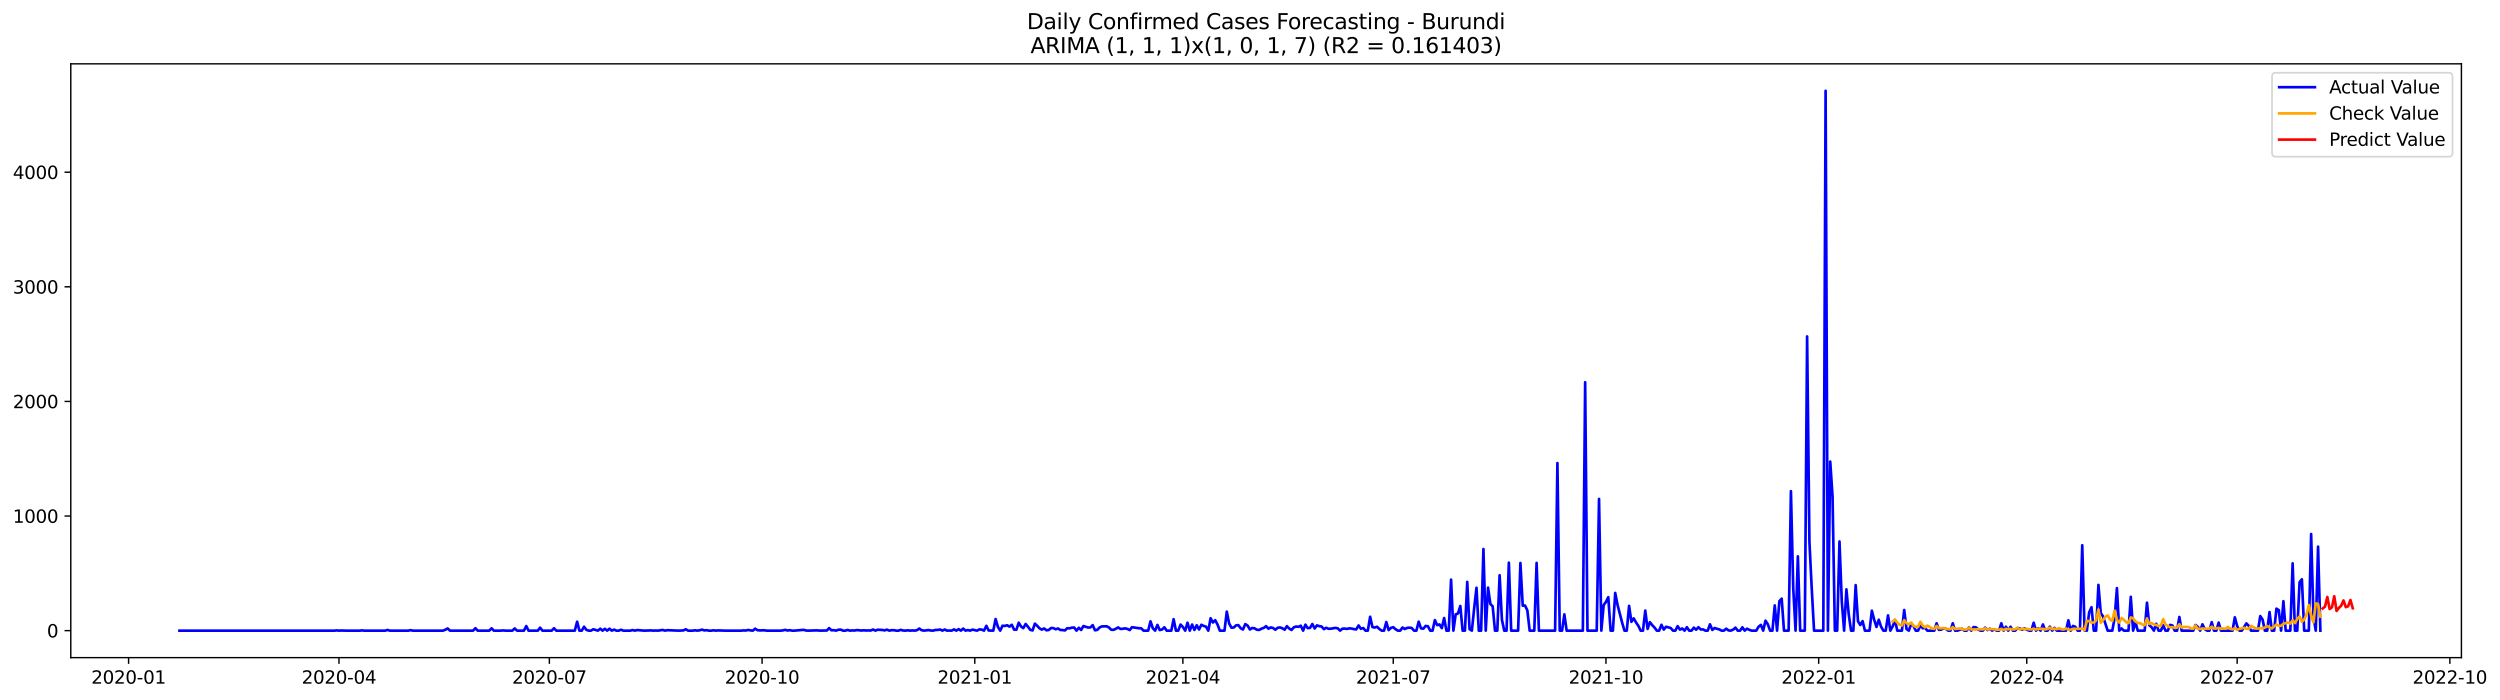 <?xml version="1.0" encoding="utf-8" standalone="no"?>
<!DOCTYPE svg PUBLIC "-//W3C//DTD SVG 1.1//EN"
  "http://www.w3.org/Graphics/SVG/1.1/DTD/svg11.dtd">
<svg xmlns:xlink="http://www.w3.org/1999/xlink" width="1400.466pt" height="392.274pt" viewBox="0 0 1400.466 392.274" xmlns="http://www.w3.org/2000/svg" version="1.1">
 <defs>
  <style type="text/css">*{stroke-linejoin: round; stroke-linecap: butt}</style>
 </defs>
 <g id="figure_1">
  <g id="patch_1">
   <path d="M 0 392.274 
L 1400.466 392.274 
L 1400.466 0 
L 0 0 
z
" style="fill: #ffffff"/>
  </g>
  <g id="axes_1">
   <g id="patch_2">
    <path d="M 39.65 368.396 
L 1378.85 368.396 
L 1378.85 35.755 
L 39.65 35.755 
z
" style="fill: #ffffff"/>
   </g>
   <g id="matplotlib.axis_1">
    <g id="xtick_1">
     <g id="line2d_1">
      <defs>
       <path id="m1ebfe018e3" d="M 0 0 
L 0 3.5 
" style="stroke: #000000; stroke-width: 0.8"/>
      </defs>
      <g>
       <use xlink:href="#m1ebfe018e3" x="72.029" y="368.396" style="stroke: #000000; stroke-width: 0.8"/>
      </g>
     </g>
     <g id="text_1">
      <!-- 2020-01 -->
      <g transform="translate(51.138 382.994)scale(0.1 -0.1)">
       <defs>
        <path id="DejaVuSans-32" d="M 1228 531 
L 3431 531 
L 3431 0 
L 469 0 
L 469 531 
Q 828 903 1448 1529 
Q 2069 2156 2228 2338 
Q 2531 2678 2651 2914 
Q 2772 3150 2772 3378 
Q 2772 3750 2511 3984 
Q 2250 4219 1831 4219 
Q 1534 4219 1204 4116 
Q 875 4013 500 3803 
L 500 4441 
Q 881 4594 1212 4672 
Q 1544 4750 1819 4750 
Q 2544 4750 2975 4387 
Q 3406 4025 3406 3419 
Q 3406 3131 3298 2873 
Q 3191 2616 2906 2266 
Q 2828 2175 2409 1742 
Q 1991 1309 1228 531 
z
" transform="scale(0.016)"/>
        <path id="DejaVuSans-30" d="M 2034 4250 
Q 1547 4250 1301 3770 
Q 1056 3291 1056 2328 
Q 1056 1369 1301 889 
Q 1547 409 2034 409 
Q 2525 409 2770 889 
Q 3016 1369 3016 2328 
Q 3016 3291 2770 3770 
Q 2525 4250 2034 4250 
z
M 2034 4750 
Q 2819 4750 3233 4129 
Q 3647 3509 3647 2328 
Q 3647 1150 3233 529 
Q 2819 -91 2034 -91 
Q 1250 -91 836 529 
Q 422 1150 422 2328 
Q 422 3509 836 4129 
Q 1250 4750 2034 4750 
z
" transform="scale(0.016)"/>
        <path id="DejaVuSans-2d" d="M 313 2009 
L 1997 2009 
L 1997 1497 
L 313 1497 
L 313 2009 
z
" transform="scale(0.016)"/>
        <path id="DejaVuSans-31" d="M 794 531 
L 1825 531 
L 1825 4091 
L 703 3866 
L 703 4441 
L 1819 4666 
L 2450 4666 
L 2450 531 
L 3481 531 
L 3481 0 
L 794 0 
L 794 531 
z
" transform="scale(0.016)"/>
       </defs>
       <use xlink:href="#DejaVuSans-32"/>
       <use xlink:href="#DejaVuSans-30" x="63.623"/>
       <use xlink:href="#DejaVuSans-32" x="127.246"/>
       <use xlink:href="#DejaVuSans-30" x="190.869"/>
       <use xlink:href="#DejaVuSans-2d" x="254.492"/>
       <use xlink:href="#DejaVuSans-30" x="290.576"/>
       <use xlink:href="#DejaVuSans-31" x="354.199"/>
      </g>
     </g>
    </g>
    <g id="xtick_2">
     <g id="line2d_2">
      <g>
       <use xlink:href="#m1ebfe018e3" x="189.889" y="368.396" style="stroke: #000000; stroke-width: 0.8"/>
      </g>
     </g>
     <g id="text_2">
      <!-- 2020-04 -->
      <g transform="translate(168.998 382.994)scale(0.1 -0.1)">
       <defs>
        <path id="DejaVuSans-34" d="M 2419 4116 
L 825 1625 
L 2419 1625 
L 2419 4116 
z
M 2253 4666 
L 3047 4666 
L 3047 1625 
L 3713 1625 
L 3713 1100 
L 3047 1100 
L 3047 0 
L 2419 0 
L 2419 1100 
L 313 1100 
L 313 1709 
L 2253 4666 
z
" transform="scale(0.016)"/>
       </defs>
       <use xlink:href="#DejaVuSans-32"/>
       <use xlink:href="#DejaVuSans-30" x="63.623"/>
       <use xlink:href="#DejaVuSans-32" x="127.246"/>
       <use xlink:href="#DejaVuSans-30" x="190.869"/>
       <use xlink:href="#DejaVuSans-2d" x="254.492"/>
       <use xlink:href="#DejaVuSans-30" x="290.576"/>
       <use xlink:href="#DejaVuSans-34" x="354.199"/>
      </g>
     </g>
    </g>
    <g id="xtick_3">
     <g id="line2d_3">
      <g>
       <use xlink:href="#m1ebfe018e3" x="307.749" y="368.396" style="stroke: #000000; stroke-width: 0.8"/>
      </g>
     </g>
     <g id="text_3">
      <!-- 2020-07 -->
      <g transform="translate(286.858 382.994)scale(0.1 -0.1)">
       <defs>
        <path id="DejaVuSans-37" d="M 525 4666 
L 3525 4666 
L 3525 4397 
L 1831 0 
L 1172 0 
L 2766 4134 
L 525 4134 
L 525 4666 
z
" transform="scale(0.016)"/>
       </defs>
       <use xlink:href="#DejaVuSans-32"/>
       <use xlink:href="#DejaVuSans-30" x="63.623"/>
       <use xlink:href="#DejaVuSans-32" x="127.246"/>
       <use xlink:href="#DejaVuSans-30" x="190.869"/>
       <use xlink:href="#DejaVuSans-2d" x="254.492"/>
       <use xlink:href="#DejaVuSans-30" x="290.576"/>
       <use xlink:href="#DejaVuSans-37" x="354.199"/>
      </g>
     </g>
    </g>
    <g id="xtick_4">
     <g id="line2d_4">
      <g>
       <use xlink:href="#m1ebfe018e3" x="426.904" y="368.396" style="stroke: #000000; stroke-width: 0.8"/>
      </g>
     </g>
     <g id="text_4">
      <!-- 2020-10 -->
      <g transform="translate(406.013 382.994)scale(0.1 -0.1)">
       <use xlink:href="#DejaVuSans-32"/>
       <use xlink:href="#DejaVuSans-30" x="63.623"/>
       <use xlink:href="#DejaVuSans-32" x="127.246"/>
       <use xlink:href="#DejaVuSans-30" x="190.869"/>
       <use xlink:href="#DejaVuSans-2d" x="254.492"/>
       <use xlink:href="#DejaVuSans-31" x="290.576"/>
       <use xlink:href="#DejaVuSans-30" x="354.199"/>
      </g>
     </g>
    </g>
    <g id="xtick_5">
     <g id="line2d_5">
      <g>
       <use xlink:href="#m1ebfe018e3" x="546.059" y="368.396" style="stroke: #000000; stroke-width: 0.8"/>
      </g>
     </g>
     <g id="text_5">
      <!-- 2021-01 -->
      <g transform="translate(525.168 382.994)scale(0.1 -0.1)">
       <use xlink:href="#DejaVuSans-32"/>
       <use xlink:href="#DejaVuSans-30" x="63.623"/>
       <use xlink:href="#DejaVuSans-32" x="127.246"/>
       <use xlink:href="#DejaVuSans-31" x="190.869"/>
       <use xlink:href="#DejaVuSans-2d" x="254.492"/>
       <use xlink:href="#DejaVuSans-30" x="290.576"/>
       <use xlink:href="#DejaVuSans-31" x="354.199"/>
      </g>
     </g>
    </g>
    <g id="xtick_6">
     <g id="line2d_6">
      <g>
       <use xlink:href="#m1ebfe018e3" x="662.624" y="368.396" style="stroke: #000000; stroke-width: 0.8"/>
      </g>
     </g>
     <g id="text_6">
      <!-- 2021-04 -->
      <g transform="translate(641.733 382.994)scale(0.1 -0.1)">
       <use xlink:href="#DejaVuSans-32"/>
       <use xlink:href="#DejaVuSans-30" x="63.623"/>
       <use xlink:href="#DejaVuSans-32" x="127.246"/>
       <use xlink:href="#DejaVuSans-31" x="190.869"/>
       <use xlink:href="#DejaVuSans-2d" x="254.492"/>
       <use xlink:href="#DejaVuSans-30" x="290.576"/>
       <use xlink:href="#DejaVuSans-34" x="354.199"/>
      </g>
     </g>
    </g>
    <g id="xtick_7">
     <g id="line2d_7">
      <g>
       <use xlink:href="#m1ebfe018e3" x="780.484" y="368.396" style="stroke: #000000; stroke-width: 0.8"/>
      </g>
     </g>
     <g id="text_7">
      <!-- 2021-07 -->
      <g transform="translate(759.593 382.994)scale(0.1 -0.1)">
       <use xlink:href="#DejaVuSans-32"/>
       <use xlink:href="#DejaVuSans-30" x="63.623"/>
       <use xlink:href="#DejaVuSans-32" x="127.246"/>
       <use xlink:href="#DejaVuSans-31" x="190.869"/>
       <use xlink:href="#DejaVuSans-2d" x="254.492"/>
       <use xlink:href="#DejaVuSans-30" x="290.576"/>
       <use xlink:href="#DejaVuSans-37" x="354.199"/>
      </g>
     </g>
    </g>
    <g id="xtick_8">
     <g id="line2d_8">
      <g>
       <use xlink:href="#m1ebfe018e3" x="899.639" y="368.396" style="stroke: #000000; stroke-width: 0.8"/>
      </g>
     </g>
     <g id="text_8">
      <!-- 2021-10 -->
      <g transform="translate(878.748 382.994)scale(0.1 -0.1)">
       <use xlink:href="#DejaVuSans-32"/>
       <use xlink:href="#DejaVuSans-30" x="63.623"/>
       <use xlink:href="#DejaVuSans-32" x="127.246"/>
       <use xlink:href="#DejaVuSans-31" x="190.869"/>
       <use xlink:href="#DejaVuSans-2d" x="254.492"/>
       <use xlink:href="#DejaVuSans-31" x="290.576"/>
       <use xlink:href="#DejaVuSans-30" x="354.199"/>
      </g>
     </g>
    </g>
    <g id="xtick_9">
     <g id="line2d_9">
      <g>
       <use xlink:href="#m1ebfe018e3" x="1018.794" y="368.396" style="stroke: #000000; stroke-width: 0.8"/>
      </g>
     </g>
     <g id="text_9">
      <!-- 2022-01 -->
      <g transform="translate(997.903 382.994)scale(0.1 -0.1)">
       <use xlink:href="#DejaVuSans-32"/>
       <use xlink:href="#DejaVuSans-30" x="63.623"/>
       <use xlink:href="#DejaVuSans-32" x="127.246"/>
       <use xlink:href="#DejaVuSans-32" x="190.869"/>
       <use xlink:href="#DejaVuSans-2d" x="254.492"/>
       <use xlink:href="#DejaVuSans-30" x="290.576"/>
       <use xlink:href="#DejaVuSans-31" x="354.199"/>
      </g>
     </g>
    </g>
    <g id="xtick_10">
     <g id="line2d_10">
      <g>
       <use xlink:href="#m1ebfe018e3" x="1135.359" y="368.396" style="stroke: #000000; stroke-width: 0.8"/>
      </g>
     </g>
     <g id="text_10">
      <!-- 2022-04 -->
      <g transform="translate(1114.468 382.994)scale(0.1 -0.1)">
       <use xlink:href="#DejaVuSans-32"/>
       <use xlink:href="#DejaVuSans-30" x="63.623"/>
       <use xlink:href="#DejaVuSans-32" x="127.246"/>
       <use xlink:href="#DejaVuSans-32" x="190.869"/>
       <use xlink:href="#DejaVuSans-2d" x="254.492"/>
       <use xlink:href="#DejaVuSans-30" x="290.576"/>
       <use xlink:href="#DejaVuSans-34" x="354.199"/>
      </g>
     </g>
    </g>
    <g id="xtick_11">
     <g id="line2d_11">
      <g>
       <use xlink:href="#m1ebfe018e3" x="1253.219" y="368.396" style="stroke: #000000; stroke-width: 0.8"/>
      </g>
     </g>
     <g id="text_11">
      <!-- 2022-07 -->
      <g transform="translate(1232.328 382.994)scale(0.1 -0.1)">
       <use xlink:href="#DejaVuSans-32"/>
       <use xlink:href="#DejaVuSans-30" x="63.623"/>
       <use xlink:href="#DejaVuSans-32" x="127.246"/>
       <use xlink:href="#DejaVuSans-32" x="190.869"/>
       <use xlink:href="#DejaVuSans-2d" x="254.492"/>
       <use xlink:href="#DejaVuSans-30" x="290.576"/>
       <use xlink:href="#DejaVuSans-37" x="354.199"/>
      </g>
     </g>
    </g>
    <g id="xtick_12">
     <g id="line2d_12">
      <g>
       <use xlink:href="#m1ebfe018e3" x="1372.374" y="368.396" style="stroke: #000000; stroke-width: 0.8"/>
      </g>
     </g>
     <g id="text_12">
      <!-- 2022-10 -->
      <g transform="translate(1351.483 382.994)scale(0.1 -0.1)">
       <use xlink:href="#DejaVuSans-32"/>
       <use xlink:href="#DejaVuSans-30" x="63.623"/>
       <use xlink:href="#DejaVuSans-32" x="127.246"/>
       <use xlink:href="#DejaVuSans-32" x="190.869"/>
       <use xlink:href="#DejaVuSans-2d" x="254.492"/>
       <use xlink:href="#DejaVuSans-31" x="290.576"/>
       <use xlink:href="#DejaVuSans-30" x="354.199"/>
      </g>
     </g>
    </g>
   </g>
   <g id="matplotlib.axis_2">
    <g id="ytick_1">
     <g id="line2d_13">
      <defs>
       <path id="m5707202b34" d="M 0 0 
L -3.5 0 
" style="stroke: #000000; stroke-width: 0.8"/>
      </defs>
      <g>
       <use xlink:href="#m5707202b34" x="39.65" y="353.276" style="stroke: #000000; stroke-width: 0.8"/>
      </g>
     </g>
     <g id="text_13">
      <!-- 0 -->
      <g transform="translate(26.288 357.075)scale(0.1 -0.1)">
       <use xlink:href="#DejaVuSans-30"/>
      </g>
     </g>
    </g>
    <g id="ytick_2">
     <g id="line2d_14">
      <g>
       <use xlink:href="#m5707202b34" x="39.65" y="289.072" style="stroke: #000000; stroke-width: 0.8"/>
      </g>
     </g>
     <g id="text_14">
      <!-- 1000 -->
      <g transform="translate(7.2 292.871)scale(0.1 -0.1)">
       <use xlink:href="#DejaVuSans-31"/>
       <use xlink:href="#DejaVuSans-30" x="63.623"/>
       <use xlink:href="#DejaVuSans-30" x="127.246"/>
       <use xlink:href="#DejaVuSans-30" x="190.869"/>
      </g>
     </g>
    </g>
    <g id="ytick_3">
     <g id="line2d_15">
      <g>
       <use xlink:href="#m5707202b34" x="39.65" y="224.868" style="stroke: #000000; stroke-width: 0.8"/>
      </g>
     </g>
     <g id="text_15">
      <!-- 2000 -->
      <g transform="translate(7.2 228.667)scale(0.1 -0.1)">
       <use xlink:href="#DejaVuSans-32"/>
       <use xlink:href="#DejaVuSans-30" x="63.623"/>
       <use xlink:href="#DejaVuSans-30" x="127.246"/>
       <use xlink:href="#DejaVuSans-30" x="190.869"/>
      </g>
     </g>
    </g>
    <g id="ytick_4">
     <g id="line2d_16">
      <g>
       <use xlink:href="#m5707202b34" x="39.65" y="160.664" style="stroke: #000000; stroke-width: 0.8"/>
      </g>
     </g>
     <g id="text_16">
      <!-- 3000 -->
      <g transform="translate(7.2 164.463)scale(0.1 -0.1)">
       <defs>
        <path id="DejaVuSans-33" d="M 2597 2516 
Q 3050 2419 3304 2112 
Q 3559 1806 3559 1356 
Q 3559 666 3084 287 
Q 2609 -91 1734 -91 
Q 1441 -91 1130 -33 
Q 819 25 488 141 
L 488 750 
Q 750 597 1062 519 
Q 1375 441 1716 441 
Q 2309 441 2620 675 
Q 2931 909 2931 1356 
Q 2931 1769 2642 2001 
Q 2353 2234 1838 2234 
L 1294 2234 
L 1294 2753 
L 1863 2753 
Q 2328 2753 2575 2939 
Q 2822 3125 2822 3475 
Q 2822 3834 2567 4026 
Q 2313 4219 1838 4219 
Q 1578 4219 1281 4162 
Q 984 4106 628 3988 
L 628 4550 
Q 988 4650 1302 4700 
Q 1616 4750 1894 4750 
Q 2613 4750 3031 4423 
Q 3450 4097 3450 3541 
Q 3450 3153 3228 2886 
Q 3006 2619 2597 2516 
z
" transform="scale(0.016)"/>
       </defs>
       <use xlink:href="#DejaVuSans-33"/>
       <use xlink:href="#DejaVuSans-30" x="63.623"/>
       <use xlink:href="#DejaVuSans-30" x="127.246"/>
       <use xlink:href="#DejaVuSans-30" x="190.869"/>
      </g>
     </g>
    </g>
    <g id="ytick_5">
     <g id="line2d_17">
      <g>
       <use xlink:href="#m5707202b34" x="39.65" y="96.46" style="stroke: #000000; stroke-width: 0.8"/>
      </g>
     </g>
     <g id="text_17">
      <!-- 4000 -->
      <g transform="translate(7.2 100.259)scale(0.1 -0.1)">
       <use xlink:href="#DejaVuSans-34"/>
       <use xlink:href="#DejaVuSans-30" x="63.623"/>
       <use xlink:href="#DejaVuSans-30" x="127.246"/>
       <use xlink:href="#DejaVuSans-30" x="190.869"/>
      </g>
     </g>
    </g>
   </g>
   <g id="line2d_18">
    <path d="M 100.523 353.276 
L 187.299 353.276 
L 188.594 353.147 
L 189.889 353.276 
L 191.184 353.211 
L 193.775 353.276 
L 201.546 353.276 
L 202.841 353.147 
L 204.136 353.276 
L 215.792 353.276 
L 217.088 352.89 
L 218.383 353.276 
L 228.744 353.276 
L 230.039 353.019 
L 231.334 353.276 
L 248.171 353.276 
L 249.467 352.762 
L 250.762 352.056 
L 252.057 353.276 
L 265.009 353.276 
L 266.304 351.927 
L 267.599 353.276 
L 274.075 353.276 
L 275.37 351.991 
L 276.665 353.276 
L 280.551 353.276 
L 281.846 353.147 
L 283.141 353.276 
L 287.026 353.276 
L 288.322 352.056 
L 289.617 353.276 
L 293.502 353.276 
L 294.797 350.707 
L 296.093 353.276 
L 301.273 353.276 
L 302.568 351.606 
L 303.864 353.276 
L 309.044 353.276 
L 310.339 351.927 
L 311.635 353.276 
L 321.996 353.276 
L 323.291 348.268 
L 324.586 353.276 
L 325.881 353.276 
L 327.176 351.093 
L 328.472 352.826 
L 329.767 353.276 
L 331.062 353.276 
L 332.357 352.505 
L 334.947 353.276 
L 336.243 352.184 
L 337.538 353.276 
L 338.833 352.248 
L 340.128 353.276 
L 341.423 352.184 
L 342.718 353.276 
L 344.014 352.698 
L 345.309 353.276 
L 346.604 353.276 
L 347.899 352.762 
L 349.194 353.276 
L 353.08 353.276 
L 354.375 352.954 
L 355.67 353.276 
L 356.965 352.954 
L 360.851 353.276 
L 364.736 353.147 
L 366.031 353.276 
L 367.327 353.211 
L 368.622 353.276 
L 371.212 352.89 
L 372.507 353.276 
L 373.802 353.019 
L 380.278 353.276 
L 382.869 353.147 
L 384.164 352.505 
L 385.459 353.276 
L 388.049 353.276 
L 389.344 353.083 
L 390.64 353.276 
L 391.935 353.083 
L 393.23 352.698 
L 394.525 353.147 
L 395.82 353.019 
L 397.115 353.276 
L 398.411 353.276 
L 399.706 353.083 
L 401.001 353.276 
L 402.296 353.147 
L 406.182 353.276 
L 415.248 353.276 
L 416.543 353.147 
L 417.838 353.211 
L 419.133 352.89 
L 420.428 353.147 
L 421.724 353.276 
L 423.019 352.184 
L 424.314 353.019 
L 425.609 353.147 
L 428.199 353.083 
L 429.494 353.276 
L 437.265 353.276 
L 438.561 353.147 
L 439.856 352.826 
L 441.151 353.211 
L 442.446 353.019 
L 443.741 353.276 
L 445.036 353.276 
L 450.217 352.826 
L 451.512 353.211 
L 452.807 353.276 
L 456.693 353.147 
L 457.988 353.147 
L 459.283 353.276 
L 461.874 353.211 
L 463.169 353.211 
L 464.464 351.863 
L 465.759 353.083 
L 467.054 353.019 
L 468.349 353.276 
L 469.645 352.762 
L 470.94 352.698 
L 472.235 353.276 
L 473.53 353.276 
L 474.825 352.89 
L 476.12 353.276 
L 477.416 353.147 
L 478.711 353.211 
L 480.006 352.954 
L 482.596 353.211 
L 483.891 353.083 
L 485.187 353.211 
L 486.482 353.147 
L 487.777 353.211 
L 489.072 352.633 
L 490.367 353.276 
L 491.662 352.762 
L 494.253 352.89 
L 495.548 353.147 
L 496.843 352.698 
L 498.138 353.276 
L 499.433 353.019 
L 500.729 353.019 
L 502.024 353.276 
L 503.319 353.276 
L 504.614 352.826 
L 505.909 353.211 
L 507.204 353.276 
L 508.5 353.083 
L 509.795 353.276 
L 511.09 353.147 
L 512.385 353.276 
L 513.68 353.019 
L 514.975 352.12 
L 516.271 353.019 
L 517.566 353.276 
L 520.156 352.954 
L 521.451 353.211 
L 522.746 353.276 
L 524.041 352.89 
L 525.337 352.89 
L 526.632 352.633 
L 527.927 353.276 
L 529.222 352.633 
L 530.517 353.276 
L 531.812 353.211 
L 533.108 353.276 
L 534.403 352.569 
L 535.698 353.276 
L 536.993 352.441 
L 538.288 353.276 
L 539.583 352.12 
L 540.879 353.276 
L 542.174 352.954 
L 543.469 353.276 
L 544.764 352.698 
L 547.354 353.276 
L 548.65 352.569 
L 549.945 352.698 
L 551.24 353.276 
L 552.535 350.579 
L 553.83 353.211 
L 556.421 353.276 
L 557.716 346.791 
L 559.011 351.157 
L 560.306 353.276 
L 561.601 350.515 
L 562.896 350.643 
L 564.192 350.258 
L 565.487 351.028 
L 566.782 350.001 
L 568.077 352.698 
L 569.372 352.762 
L 570.667 348.845 
L 571.963 350.964 
L 573.258 351.863 
L 574.553 349.552 
L 575.848 351.093 
L 577.143 352.826 
L 578.438 353.147 
L 579.734 349.359 
L 581.029 350.579 
L 582.324 351.991 
L 583.619 352.698 
L 584.914 352.056 
L 586.209 353.083 
L 587.505 352.89 
L 588.8 351.799 
L 590.095 351.863 
L 591.39 352.505 
L 592.685 352.056 
L 593.98 352.89 
L 595.276 352.954 
L 596.571 353.147 
L 597.866 351.927 
L 599.161 351.991 
L 600.456 351.606 
L 601.751 351.542 
L 603.047 353.276 
L 604.342 351.67 
L 605.637 352.89 
L 606.932 350.707 
L 609.522 351.542 
L 610.818 351.478 
L 612.113 350.194 
L 613.408 353.083 
L 614.703 352.826 
L 615.998 351.478 
L 617.293 350.9 
L 619.884 350.836 
L 621.179 351.478 
L 622.474 352.762 
L 623.769 352.826 
L 625.064 352.248 
L 626.359 351.478 
L 627.655 352.312 
L 628.95 352.248 
L 630.245 351.991 
L 631.54 352.312 
L 632.835 352.954 
L 634.13 351.349 
L 638.016 351.927 
L 639.311 351.991 
L 640.606 353.276 
L 643.197 353.276 
L 644.492 348.075 
L 645.787 351.927 
L 647.082 353.276 
L 648.377 350.065 
L 649.672 352.954 
L 650.968 352.633 
L 652.263 351.414 
L 653.558 353.276 
L 656.148 353.276 
L 657.443 346.855 
L 658.739 353.276 
L 660.034 353.276 
L 661.329 349.873 
L 662.624 351.221 
L 663.919 353.276 
L 665.214 348.845 
L 666.51 353.276 
L 667.805 349.873 
L 669.1 352.89 
L 670.395 350.258 
L 671.69 352.633 
L 672.985 350.001 
L 674.281 350.643 
L 675.576 351.028 
L 676.871 353.276 
L 678.166 346.341 
L 679.461 348.717 
L 680.756 347.433 
L 682.052 349.873 
L 683.347 353.276 
L 685.937 353.276 
L 687.232 342.618 
L 688.527 349.231 
L 689.823 351.606 
L 691.118 351.542 
L 692.413 350.322 
L 693.708 350.194 
L 695.003 351.927 
L 696.298 352.633 
L 697.594 349.616 
L 698.889 350.451 
L 700.184 352.633 
L 701.479 351.799 
L 702.774 351.991 
L 704.069 352.762 
L 705.365 352.89 
L 706.66 352.184 
L 707.955 351.735 
L 709.25 350.772 
L 710.545 352.184 
L 711.84 351.478 
L 713.135 351.799 
L 714.431 352.762 
L 715.726 351.67 
L 717.021 351.478 
L 718.316 351.927 
L 719.611 352.762 
L 720.906 350.772 
L 722.202 352.12 
L 723.497 352.89 
L 724.792 351.414 
L 726.087 350.964 
L 727.382 351.157 
L 728.677 350.515 
L 729.973 353.276 
L 731.268 349.937 
L 732.563 351.863 
L 733.858 351.735 
L 735.153 349.552 
L 736.448 352.056 
L 737.744 350.322 
L 739.039 350.772 
L 740.334 350.964 
L 741.629 352.441 
L 742.924 351.67 
L 744.219 352.248 
L 745.515 352.184 
L 748.105 351.735 
L 749.4 351.991 
L 750.695 353.276 
L 751.99 352.184 
L 753.286 352.12 
L 754.581 352.312 
L 755.876 351.991 
L 757.171 352.12 
L 758.466 352.441 
L 759.761 352.569 
L 761.057 350.386 
L 762.352 352.248 
L 763.647 351.799 
L 764.942 353.276 
L 766.237 353.276 
L 767.532 345.507 
L 768.828 351.285 
L 770.123 351.542 
L 771.418 351.093 
L 772.713 352.377 
L 774.008 353.276 
L 775.303 353.276 
L 776.599 348.46 
L 777.894 352.954 
L 779.189 351.735 
L 780.484 351.349 
L 781.779 352.505 
L 783.074 353.276 
L 784.37 353.276 
L 785.665 351.542 
L 786.96 352.377 
L 788.255 351.735 
L 789.55 351.606 
L 790.845 351.799 
L 792.141 353.276 
L 793.436 353.276 
L 794.731 348.268 
L 796.026 351.991 
L 797.321 352.184 
L 798.616 350.643 
L 799.912 350.836 
L 801.207 353.276 
L 802.502 353.276 
L 803.797 347.369 
L 805.092 350.194 
L 806.387 349.808 
L 807.682 351.863 
L 808.978 346.213 
L 810.273 353.276 
L 811.568 353.276 
L 812.863 324.705 
L 814.158 353.276 
L 815.453 344.159 
L 816.749 343.645 
L 818.044 339.472 
L 819.339 353.276 
L 820.634 353.276 
L 821.929 325.989 
L 823.224 352.441 
L 824.52 353.276 
L 825.815 340.692 
L 827.11 329.263 
L 828.405 353.276 
L 829.7 353.276 
L 830.995 307.562 
L 832.291 353.276 
L 833.586 329.199 
L 834.881 338.316 
L 836.176 339.664 
L 837.471 353.276 
L 838.766 353.276 
L 840.062 322.265 
L 841.357 347.176 
L 842.652 353.276 
L 843.947 353.276 
L 845.242 315.203 
L 846.537 353.276 
L 850.423 353.276 
L 851.718 315.395 
L 853.013 339.279 
L 854.308 339.215 
L 855.604 341.976 
L 856.899 353.276 
L 859.489 353.276 
L 860.784 315.331 
L 862.079 353.276 
L 871.146 353.276 
L 872.441 259.41 
L 873.736 353.276 
L 875.031 353.276 
L 876.326 344.159 
L 877.621 353.276 
L 886.688 353.276 
L 887.983 214.146 
L 889.278 353.276 
L 894.459 353.276 
L 895.754 279.505 
L 897.049 353.276 
L 898.344 338.958 
L 899.639 337.16 
L 900.934 334.528 
L 902.229 353.276 
L 903.525 353.276 
L 904.82 332.152 
L 906.115 338.83 
L 908.705 348.845 
L 910 353.276 
L 911.296 353.276 
L 912.591 339.407 
L 913.886 348.332 
L 915.181 346.406 
L 916.476 348.653 
L 917.771 350.579 
L 919.067 353.276 
L 920.362 353.276 
L 921.657 342.04 
L 922.952 352.312 
L 924.247 348.524 
L 925.542 350.194 
L 926.838 351.542 
L 928.133 353.276 
L 929.428 353.276 
L 930.723 350.001 
L 932.018 352.698 
L 933.313 351.093 
L 935.904 351.799 
L 937.199 353.276 
L 938.494 353.276 
L 939.789 350.772 
L 941.084 352.698 
L 942.38 352.056 
L 943.675 353.276 
L 944.97 351.349 
L 946.265 353.276 
L 947.56 353.276 
L 948.855 351.606 
L 950.151 352.762 
L 951.446 351.349 
L 952.741 352.633 
L 954.036 352.569 
L 955.331 353.276 
L 956.626 353.276 
L 957.922 349.744 
L 959.217 352.89 
L 960.512 351.799 
L 961.807 352.248 
L 963.102 352.569 
L 964.397 353.276 
L 965.693 353.276 
L 966.988 352.184 
L 968.283 353.147 
L 969.578 353.276 
L 970.873 352.698 
L 972.168 351.606 
L 973.464 353.276 
L 974.759 353.276 
L 976.054 351.414 
L 977.349 353.276 
L 978.644 352.184 
L 979.939 352.826 
L 981.235 353.276 
L 983.825 353.276 
L 985.12 351.093 
L 986.415 350.065 
L 987.71 353.276 
L 989.006 347.69 
L 990.301 349.68 
L 991.596 353.276 
L 992.891 353.276 
L 994.186 339.151 
L 995.481 353.276 
L 996.776 336.775 
L 998.072 335.363 
L 999.367 353.276 
L 1001.957 353.276 
L 1003.252 275.139 
L 1004.547 329.52 
L 1005.843 353.276 
L 1007.138 311.671 
L 1008.433 353.276 
L 1011.023 353.276 
L 1012.318 188.464 
L 1013.614 303.518 
L 1014.909 329.713 
L 1016.204 353.276 
L 1021.385 353.276 
L 1022.68 50.876 
L 1023.975 353.276 
L 1025.27 258.575 
L 1026.565 278.093 
L 1027.86 353.276 
L 1029.156 353.276 
L 1030.451 303.325 
L 1031.746 336.904 
L 1033.041 353.276 
L 1034.336 330.162 
L 1035.631 344.159 
L 1036.927 353.276 
L 1038.222 353.276 
L 1039.517 327.787 
L 1040.812 348.011 
L 1042.107 350.13 
L 1043.402 347.947 
L 1044.698 353.276 
L 1047.288 353.276 
L 1048.583 342.104 
L 1049.878 347.112 
L 1051.173 351.221 
L 1052.469 347.176 
L 1053.764 351.093 
L 1055.059 353.276 
L 1056.354 353.276 
L 1057.649 344.736 
L 1058.944 353.276 
L 1060.24 350.9 
L 1061.535 347.305 
L 1062.83 353.276 
L 1065.42 353.276 
L 1066.715 341.719 
L 1068.011 352.377 
L 1069.306 353.276 
L 1070.601 349.423 
L 1071.896 350.707 
L 1073.191 353.276 
L 1074.486 353.276 
L 1075.782 350.322 
L 1077.077 351.927 
L 1078.372 351.735 
L 1079.667 353.276 
L 1083.553 353.276 
L 1084.848 349.166 
L 1086.143 352.826 
L 1087.438 352.698 
L 1088.733 351.991 
L 1090.028 352.248 
L 1091.324 353.276 
L 1092.619 353.276 
L 1093.914 349.166 
L 1095.209 353.276 
L 1096.504 353.276 
L 1097.799 352.826 
L 1099.094 352.248 
L 1100.39 353.276 
L 1101.685 353.276 
L 1102.98 351.478 
L 1104.275 353.276 
L 1105.57 351.285 
L 1106.865 351.414 
L 1108.161 352.633 
L 1109.456 353.276 
L 1110.751 353.276 
L 1112.046 351.606 
L 1113.341 352.954 
L 1114.636 352.184 
L 1115.932 353.276 
L 1117.227 352.505 
L 1118.522 353.276 
L 1119.817 353.276 
L 1121.112 349.166 
L 1122.407 353.276 
L 1123.703 351.093 
L 1124.998 353.276 
L 1126.293 351.093 
L 1127.588 353.276 
L 1128.883 353.276 
L 1130.178 351.799 
L 1131.474 352.056 
L 1132.769 352.762 
L 1134.064 352.056 
L 1136.654 353.276 
L 1137.949 353.276 
L 1139.245 348.845 
L 1140.54 353.276 
L 1141.835 351.927 
L 1143.13 353.276 
L 1144.425 349.808 
L 1145.72 353.276 
L 1147.016 353.276 
L 1148.311 351.028 
L 1149.606 353.276 
L 1150.901 351.735 
L 1152.196 353.276 
L 1157.377 353.276 
L 1158.672 347.497 
L 1159.967 353.276 
L 1161.262 350.643 
L 1162.558 351.093 
L 1163.853 353.276 
L 1165.148 353.276 
L 1166.443 305.444 
L 1167.738 353.147 
L 1169.033 353.276 
L 1170.329 343.003 
L 1171.624 340.178 
L 1172.919 353.276 
L 1174.214 353.276 
L 1175.509 327.658 
L 1176.804 343.324 
L 1178.1 345.378 
L 1180.69 353.276 
L 1183.28 353.276 
L 1184.575 346.277 
L 1185.871 329.456 
L 1187.166 353.276 
L 1188.461 352.056 
L 1189.756 353.276 
L 1192.346 353.276 
L 1193.641 334.335 
L 1194.937 353.276 
L 1196.232 348.396 
L 1197.527 353.276 
L 1201.412 353.276 
L 1202.708 337.61 
L 1204.003 350.258 
L 1205.298 351.349 
L 1206.593 353.276 
L 1207.888 349.423 
L 1209.183 353.276 
L 1210.479 353.276 
L 1211.774 350.258 
L 1213.069 353.276 
L 1214.364 353.276 
L 1215.659 350.065 
L 1216.954 350.386 
L 1218.25 353.276 
L 1219.545 353.276 
L 1220.84 345.635 
L 1222.135 353.276 
L 1228.611 353.276 
L 1229.906 350.13 
L 1231.201 351.157 
L 1232.496 353.276 
L 1233.792 349.744 
L 1235.087 352.441 
L 1236.382 353.276 
L 1237.677 353.276 
L 1238.972 348.524 
L 1240.267 353.276 
L 1241.563 353.276 
L 1242.858 348.781 
L 1244.153 353.276 
L 1250.629 353.276 
L 1251.924 345.828 
L 1253.219 350.707 
L 1254.514 353.276 
L 1255.809 353.276 
L 1258.4 349.231 
L 1259.695 350.579 
L 1260.99 353.276 
L 1264.876 353.276 
L 1266.171 345.122 
L 1267.466 347.048 
L 1268.761 353.276 
L 1270.056 353.276 
L 1271.351 342.874 
L 1272.647 353.276 
L 1273.942 353.276 
L 1275.237 340.948 
L 1276.532 341.783 
L 1277.827 353.276 
L 1279.122 336.775 
L 1280.418 353.276 
L 1283.008 353.276 
L 1284.303 315.588 
L 1285.598 353.276 
L 1286.893 353.276 
L 1288.188 326.117 
L 1289.484 324.512 
L 1290.779 353.276 
L 1293.369 353.276 
L 1294.664 299.152 
L 1295.959 345.314 
L 1297.255 353.276 
L 1298.55 306.214 
L 1299.845 353.276 
L 1299.845 353.276 
" clip-path="url(#p7c4ac5b372)" style="fill: none; stroke: #0000ff; stroke-width: 1.5; stroke-linecap: square"/>
   </g>
   <g id="line2d_19">
    <path d="M 1060.24 348.221 
L 1061.535 347.117 
L 1062.83 348.789 
L 1064.125 349.955 
L 1065.42 350.434 
L 1066.715 347.382 
L 1068.011 349.114 
L 1069.306 349.758 
L 1070.601 348.749 
L 1071.896 350.561 
L 1073.191 351.142 
L 1074.486 351.094 
L 1075.782 348.314 
L 1077.077 350.49 
L 1078.372 351.434 
L 1079.667 350.453 
L 1080.962 351.175 
L 1082.257 352.057 
L 1083.553 352.246 
L 1084.848 350.679 
L 1086.143 351.898 
L 1087.438 351.956 
L 1088.733 351.815 
L 1090.028 352.218 
L 1091.324 352.476 
L 1092.619 352.455 
L 1093.914 351.267 
L 1095.209 352.37 
L 1097.799 352.079 
L 1100.39 352.684 
L 1101.685 352.643 
L 1102.98 351.605 
L 1104.275 352.644 
L 1106.865 352.62 
L 1108.161 352.464 
L 1110.751 352.59 
L 1112.046 351.945 
L 1113.341 352.686 
L 1114.636 352.37 
L 1117.227 352.481 
L 1118.522 352.791 
L 1119.817 352.765 
L 1121.112 352.285 
L 1122.407 352.895 
L 1123.703 352.263 
L 1124.998 352.528 
L 1126.293 352.307 
L 1127.588 352.645 
L 1128.883 352.456 
L 1130.178 351.747 
L 1131.474 352.597 
L 1132.769 352.218 
L 1134.064 352.488 
L 1135.359 352.264 
L 1136.654 352.567 
L 1137.949 352.601 
L 1139.245 352.131 
L 1140.54 352.658 
L 1141.835 352.142 
L 1143.13 352.334 
L 1144.425 352.209 
L 1145.72 352.653 
L 1147.016 352.311 
L 1148.311 351.569 
L 1149.606 352.452 
L 1150.901 352.131 
L 1152.196 352.466 
L 1153.491 351.879 
L 1154.787 352.53 
L 1156.082 352.674 
L 1157.377 352.071 
L 1158.672 352.732 
L 1159.967 352.73 
L 1161.262 352.322 
L 1165.148 352.208 
L 1166.443 352.032 
L 1167.738 352.986 
L 1169.033 347.652 
L 1170.329 348.021 
L 1171.624 348.767 
L 1172.919 348.699 
L 1174.214 347.552 
L 1175.509 341.413 
L 1176.804 348.789 
L 1178.1 347.401 
L 1179.395 345.479 
L 1180.69 344.765 
L 1181.985 347.008 
L 1183.28 347.852 
L 1184.575 342.033 
L 1185.871 347.34 
L 1187.166 348.74 
L 1188.461 346.163 
L 1189.756 347.236 
L 1191.051 348.536 
L 1192.346 349.092 
L 1193.641 345.859 
L 1194.937 346.39 
L 1196.232 348.093 
L 1197.527 348.955 
L 1198.822 349.056 
L 1200.117 349.85 
L 1201.412 350.22 
L 1202.708 346.379 
L 1204.003 349.464 
L 1205.298 349.054 
L 1206.593 349.818 
L 1207.888 350.117 
L 1209.183 350.696 
L 1210.479 350.48 
L 1211.774 346.853 
L 1213.069 349.853 
L 1215.659 351.453 
L 1216.954 351.313 
L 1218.25 351.717 
L 1219.545 351.579 
L 1220.84 349.685 
L 1222.135 351.583 
L 1223.43 351.192 
L 1226.021 351.207 
L 1227.316 352.031 
L 1228.611 352.23 
L 1229.906 350.414 
L 1231.201 352.259 
L 1232.496 352.325 
L 1233.792 352.067 
L 1235.087 352.209 
L 1237.677 352.195 
L 1238.972 351.058 
L 1240.267 352.12 
L 1241.563 352.073 
L 1242.858 351.704 
L 1244.153 352.262 
L 1245.448 352.071 
L 1246.743 352.214 
L 1248.038 351.14 
L 1249.334 352.215 
L 1250.629 352.581 
L 1251.924 351.826 
L 1253.219 352.839 
L 1254.514 352.219 
L 1255.809 352.012 
L 1257.105 351.637 
L 1258.4 352.222 
L 1259.695 352.289 
L 1260.99 350.588 
L 1263.58 352.031 
L 1264.876 352.199 
L 1266.171 351.802 
L 1267.466 352.035 
L 1268.761 351.518 
L 1270.056 350.725 
L 1272.647 352.065 
L 1275.237 349.8 
L 1276.532 350.556 
L 1277.827 350.586 
L 1279.122 349.439 
L 1281.713 348.715 
L 1283.008 349.337 
L 1284.303 347.459 
L 1285.598 349.047 
L 1286.893 346.753 
L 1288.188 345.319 
L 1289.484 348.323 
L 1290.779 347.099 
L 1292.074 344.18 
L 1293.369 338.923 
L 1294.664 344.793 
L 1295.959 348.675 
L 1297.255 338.001 
L 1298.55 338.393 
L 1299.845 345.47 
L 1299.845 345.47 
" clip-path="url(#p7c4ac5b372)" style="fill: none; stroke: #ffa500; stroke-width: 1.5; stroke-linecap: square"/>
   </g>
   <g id="line2d_20">
    <path d="M 1301.14 340.872 
L 1302.435 339.835 
L 1303.73 334.43 
L 1305.026 341.145 
L 1306.321 340.253 
L 1307.616 334.007 
L 1308.911 342.247 
L 1310.206 340.544 
L 1311.501 339.312 
L 1312.797 336.372 
L 1314.092 340.115 
L 1315.387 339.618 
L 1316.682 336.126 
L 1317.977 340.732 
" clip-path="url(#p7c4ac5b372)" style="fill: none; stroke: #ff0000; stroke-width: 1.5; stroke-linecap: square"/>
   </g>
   <g id="patch_3">
    <path d="M 39.65 368.396 
L 39.65 35.755 
" style="fill: none; stroke: #000000; stroke-width: 0.8; stroke-linejoin: miter; stroke-linecap: square"/>
   </g>
   <g id="patch_4">
    <path d="M 1378.85 368.396 
L 1378.85 35.755 
" style="fill: none; stroke: #000000; stroke-width: 0.8; stroke-linejoin: miter; stroke-linecap: square"/>
   </g>
   <g id="patch_5">
    <path d="M 39.65 368.396 
L 1378.85 368.396 
" style="fill: none; stroke: #000000; stroke-width: 0.8; stroke-linejoin: miter; stroke-linecap: square"/>
   </g>
   <g id="patch_6">
    <path d="M 39.65 35.755 
L 1378.85 35.755 
" style="fill: none; stroke: #000000; stroke-width: 0.8; stroke-linejoin: miter; stroke-linecap: square"/>
   </g>
   <g id="text_18">
    <!-- Daily Confirmed Cases Forecasting - Burundi -->
    <g transform="translate(575.283 16.318)scale(0.12 -0.12)">
     <defs>
      <path id="DejaVuSans-44" d="M 1259 4147 
L 1259 519 
L 2022 519 
Q 2988 519 3436 956 
Q 3884 1394 3884 2338 
Q 3884 3275 3436 3711 
Q 2988 4147 2022 4147 
L 1259 4147 
z
M 628 4666 
L 1925 4666 
Q 3281 4666 3915 4102 
Q 4550 3538 4550 2338 
Q 4550 1131 3912 565 
Q 3275 0 1925 0 
L 628 0 
L 628 4666 
z
" transform="scale(0.016)"/>
      <path id="DejaVuSans-61" d="M 2194 1759 
Q 1497 1759 1228 1600 
Q 959 1441 959 1056 
Q 959 750 1161 570 
Q 1363 391 1709 391 
Q 2188 391 2477 730 
Q 2766 1069 2766 1631 
L 2766 1759 
L 2194 1759 
z
M 3341 1997 
L 3341 0 
L 2766 0 
L 2766 531 
Q 2569 213 2275 61 
Q 1981 -91 1556 -91 
Q 1019 -91 701 211 
Q 384 513 384 1019 
Q 384 1609 779 1909 
Q 1175 2209 1959 2209 
L 2766 2209 
L 2766 2266 
Q 2766 2663 2505 2880 
Q 2244 3097 1772 3097 
Q 1472 3097 1187 3025 
Q 903 2953 641 2809 
L 641 3341 
Q 956 3463 1253 3523 
Q 1550 3584 1831 3584 
Q 2591 3584 2966 3190 
Q 3341 2797 3341 1997 
z
" transform="scale(0.016)"/>
      <path id="DejaVuSans-69" d="M 603 3500 
L 1178 3500 
L 1178 0 
L 603 0 
L 603 3500 
z
M 603 4863 
L 1178 4863 
L 1178 4134 
L 603 4134 
L 603 4863 
z
" transform="scale(0.016)"/>
      <path id="DejaVuSans-6c" d="M 603 4863 
L 1178 4863 
L 1178 0 
L 603 0 
L 603 4863 
z
" transform="scale(0.016)"/>
      <path id="DejaVuSans-79" d="M 2059 -325 
Q 1816 -950 1584 -1140 
Q 1353 -1331 966 -1331 
L 506 -1331 
L 506 -850 
L 844 -850 
Q 1081 -850 1212 -737 
Q 1344 -625 1503 -206 
L 1606 56 
L 191 3500 
L 800 3500 
L 1894 763 
L 2988 3500 
L 3597 3500 
L 2059 -325 
z
" transform="scale(0.016)"/>
      <path id="DejaVuSans-20" transform="scale(0.016)"/>
      <path id="DejaVuSans-43" d="M 4122 4306 
L 4122 3641 
Q 3803 3938 3442 4084 
Q 3081 4231 2675 4231 
Q 1875 4231 1450 3742 
Q 1025 3253 1025 2328 
Q 1025 1406 1450 917 
Q 1875 428 2675 428 
Q 3081 428 3442 575 
Q 3803 722 4122 1019 
L 4122 359 
Q 3791 134 3420 21 
Q 3050 -91 2638 -91 
Q 1578 -91 968 557 
Q 359 1206 359 2328 
Q 359 3453 968 4101 
Q 1578 4750 2638 4750 
Q 3056 4750 3426 4639 
Q 3797 4528 4122 4306 
z
" transform="scale(0.016)"/>
      <path id="DejaVuSans-6f" d="M 1959 3097 
Q 1497 3097 1228 2736 
Q 959 2375 959 1747 
Q 959 1119 1226 758 
Q 1494 397 1959 397 
Q 2419 397 2687 759 
Q 2956 1122 2956 1747 
Q 2956 2369 2687 2733 
Q 2419 3097 1959 3097 
z
M 1959 3584 
Q 2709 3584 3137 3096 
Q 3566 2609 3566 1747 
Q 3566 888 3137 398 
Q 2709 -91 1959 -91 
Q 1206 -91 779 398 
Q 353 888 353 1747 
Q 353 2609 779 3096 
Q 1206 3584 1959 3584 
z
" transform="scale(0.016)"/>
      <path id="DejaVuSans-6e" d="M 3513 2113 
L 3513 0 
L 2938 0 
L 2938 2094 
Q 2938 2591 2744 2837 
Q 2550 3084 2163 3084 
Q 1697 3084 1428 2787 
Q 1159 2491 1159 1978 
L 1159 0 
L 581 0 
L 581 3500 
L 1159 3500 
L 1159 2956 
Q 1366 3272 1645 3428 
Q 1925 3584 2291 3584 
Q 2894 3584 3203 3211 
Q 3513 2838 3513 2113 
z
" transform="scale(0.016)"/>
      <path id="DejaVuSans-66" d="M 2375 4863 
L 2375 4384 
L 1825 4384 
Q 1516 4384 1395 4259 
Q 1275 4134 1275 3809 
L 1275 3500 
L 2222 3500 
L 2222 3053 
L 1275 3053 
L 1275 0 
L 697 0 
L 697 3053 
L 147 3053 
L 147 3500 
L 697 3500 
L 697 3744 
Q 697 4328 969 4595 
Q 1241 4863 1831 4863 
L 2375 4863 
z
" transform="scale(0.016)"/>
      <path id="DejaVuSans-72" d="M 2631 2963 
Q 2534 3019 2420 3045 
Q 2306 3072 2169 3072 
Q 1681 3072 1420 2755 
Q 1159 2438 1159 1844 
L 1159 0 
L 581 0 
L 581 3500 
L 1159 3500 
L 1159 2956 
Q 1341 3275 1631 3429 
Q 1922 3584 2338 3584 
Q 2397 3584 2469 3576 
Q 2541 3569 2628 3553 
L 2631 2963 
z
" transform="scale(0.016)"/>
      <path id="DejaVuSans-6d" d="M 3328 2828 
Q 3544 3216 3844 3400 
Q 4144 3584 4550 3584 
Q 5097 3584 5394 3201 
Q 5691 2819 5691 2113 
L 5691 0 
L 5113 0 
L 5113 2094 
Q 5113 2597 4934 2840 
Q 4756 3084 4391 3084 
Q 3944 3084 3684 2787 
Q 3425 2491 3425 1978 
L 3425 0 
L 2847 0 
L 2847 2094 
Q 2847 2600 2669 2842 
Q 2491 3084 2119 3084 
Q 1678 3084 1418 2786 
Q 1159 2488 1159 1978 
L 1159 0 
L 581 0 
L 581 3500 
L 1159 3500 
L 1159 2956 
Q 1356 3278 1631 3431 
Q 1906 3584 2284 3584 
Q 2666 3584 2933 3390 
Q 3200 3197 3328 2828 
z
" transform="scale(0.016)"/>
      <path id="DejaVuSans-65" d="M 3597 1894 
L 3597 1613 
L 953 1613 
Q 991 1019 1311 708 
Q 1631 397 2203 397 
Q 2534 397 2845 478 
Q 3156 559 3463 722 
L 3463 178 
Q 3153 47 2828 -22 
Q 2503 -91 2169 -91 
Q 1331 -91 842 396 
Q 353 884 353 1716 
Q 353 2575 817 3079 
Q 1281 3584 2069 3584 
Q 2775 3584 3186 3129 
Q 3597 2675 3597 1894 
z
M 3022 2063 
Q 3016 2534 2758 2815 
Q 2500 3097 2075 3097 
Q 1594 3097 1305 2825 
Q 1016 2553 972 2059 
L 3022 2063 
z
" transform="scale(0.016)"/>
      <path id="DejaVuSans-64" d="M 2906 2969 
L 2906 4863 
L 3481 4863 
L 3481 0 
L 2906 0 
L 2906 525 
Q 2725 213 2448 61 
Q 2172 -91 1784 -91 
Q 1150 -91 751 415 
Q 353 922 353 1747 
Q 353 2572 751 3078 
Q 1150 3584 1784 3584 
Q 2172 3584 2448 3432 
Q 2725 3281 2906 2969 
z
M 947 1747 
Q 947 1113 1208 752 
Q 1469 391 1925 391 
Q 2381 391 2643 752 
Q 2906 1113 2906 1747 
Q 2906 2381 2643 2742 
Q 2381 3103 1925 3103 
Q 1469 3103 1208 2742 
Q 947 2381 947 1747 
z
" transform="scale(0.016)"/>
      <path id="DejaVuSans-73" d="M 2834 3397 
L 2834 2853 
Q 2591 2978 2328 3040 
Q 2066 3103 1784 3103 
Q 1356 3103 1142 2972 
Q 928 2841 928 2578 
Q 928 2378 1081 2264 
Q 1234 2150 1697 2047 
L 1894 2003 
Q 2506 1872 2764 1633 
Q 3022 1394 3022 966 
Q 3022 478 2636 193 
Q 2250 -91 1575 -91 
Q 1294 -91 989 -36 
Q 684 19 347 128 
L 347 722 
Q 666 556 975 473 
Q 1284 391 1588 391 
Q 1994 391 2212 530 
Q 2431 669 2431 922 
Q 2431 1156 2273 1281 
Q 2116 1406 1581 1522 
L 1381 1569 
Q 847 1681 609 1914 
Q 372 2147 372 2553 
Q 372 3047 722 3315 
Q 1072 3584 1716 3584 
Q 2034 3584 2315 3537 
Q 2597 3491 2834 3397 
z
" transform="scale(0.016)"/>
      <path id="DejaVuSans-46" d="M 628 4666 
L 3309 4666 
L 3309 4134 
L 1259 4134 
L 1259 2759 
L 3109 2759 
L 3109 2228 
L 1259 2228 
L 1259 0 
L 628 0 
L 628 4666 
z
" transform="scale(0.016)"/>
      <path id="DejaVuSans-63" d="M 3122 3366 
L 3122 2828 
Q 2878 2963 2633 3030 
Q 2388 3097 2138 3097 
Q 1578 3097 1268 2742 
Q 959 2388 959 1747 
Q 959 1106 1268 751 
Q 1578 397 2138 397 
Q 2388 397 2633 464 
Q 2878 531 3122 666 
L 3122 134 
Q 2881 22 2623 -34 
Q 2366 -91 2075 -91 
Q 1284 -91 818 406 
Q 353 903 353 1747 
Q 353 2603 823 3093 
Q 1294 3584 2113 3584 
Q 2378 3584 2631 3529 
Q 2884 3475 3122 3366 
z
" transform="scale(0.016)"/>
      <path id="DejaVuSans-74" d="M 1172 4494 
L 1172 3500 
L 2356 3500 
L 2356 3053 
L 1172 3053 
L 1172 1153 
Q 1172 725 1289 603 
Q 1406 481 1766 481 
L 2356 481 
L 2356 0 
L 1766 0 
Q 1100 0 847 248 
Q 594 497 594 1153 
L 594 3053 
L 172 3053 
L 172 3500 
L 594 3500 
L 594 4494 
L 1172 4494 
z
" transform="scale(0.016)"/>
      <path id="DejaVuSans-67" d="M 2906 1791 
Q 2906 2416 2648 2759 
Q 2391 3103 1925 3103 
Q 1463 3103 1205 2759 
Q 947 2416 947 1791 
Q 947 1169 1205 825 
Q 1463 481 1925 481 
Q 2391 481 2648 825 
Q 2906 1169 2906 1791 
z
M 3481 434 
Q 3481 -459 3084 -895 
Q 2688 -1331 1869 -1331 
Q 1566 -1331 1297 -1286 
Q 1028 -1241 775 -1147 
L 775 -588 
Q 1028 -725 1275 -790 
Q 1522 -856 1778 -856 
Q 2344 -856 2625 -561 
Q 2906 -266 2906 331 
L 2906 616 
Q 2728 306 2450 153 
Q 2172 0 1784 0 
Q 1141 0 747 490 
Q 353 981 353 1791 
Q 353 2603 747 3093 
Q 1141 3584 1784 3584 
Q 2172 3584 2450 3431 
Q 2728 3278 2906 2969 
L 2906 3500 
L 3481 3500 
L 3481 434 
z
" transform="scale(0.016)"/>
      <path id="DejaVuSans-42" d="M 1259 2228 
L 1259 519 
L 2272 519 
Q 2781 519 3026 730 
Q 3272 941 3272 1375 
Q 3272 1813 3026 2020 
Q 2781 2228 2272 2228 
L 1259 2228 
z
M 1259 4147 
L 1259 2741 
L 2194 2741 
Q 2656 2741 2882 2914 
Q 3109 3088 3109 3444 
Q 3109 3797 2882 3972 
Q 2656 4147 2194 4147 
L 1259 4147 
z
M 628 4666 
L 2241 4666 
Q 2963 4666 3353 4366 
Q 3744 4066 3744 3513 
Q 3744 3084 3544 2831 
Q 3344 2578 2956 2516 
Q 3422 2416 3680 2098 
Q 3938 1781 3938 1306 
Q 3938 681 3513 340 
Q 3088 0 2303 0 
L 628 0 
L 628 4666 
z
" transform="scale(0.016)"/>
      <path id="DejaVuSans-75" d="M 544 1381 
L 544 3500 
L 1119 3500 
L 1119 1403 
Q 1119 906 1312 657 
Q 1506 409 1894 409 
Q 2359 409 2629 706 
Q 2900 1003 2900 1516 
L 2900 3500 
L 3475 3500 
L 3475 0 
L 2900 0 
L 2900 538 
Q 2691 219 2414 64 
Q 2138 -91 1772 -91 
Q 1169 -91 856 284 
Q 544 659 544 1381 
z
M 1991 3584 
L 1991 3584 
z
" transform="scale(0.016)"/>
     </defs>
     <use xlink:href="#DejaVuSans-44"/>
     <use xlink:href="#DejaVuSans-61" x="77.002"/>
     <use xlink:href="#DejaVuSans-69" x="138.281"/>
     <use xlink:href="#DejaVuSans-6c" x="166.064"/>
     <use xlink:href="#DejaVuSans-79" x="193.848"/>
     <use xlink:href="#DejaVuSans-20" x="253.027"/>
     <use xlink:href="#DejaVuSans-43" x="284.814"/>
     <use xlink:href="#DejaVuSans-6f" x="354.639"/>
     <use xlink:href="#DejaVuSans-6e" x="415.82"/>
     <use xlink:href="#DejaVuSans-66" x="479.199"/>
     <use xlink:href="#DejaVuSans-69" x="514.404"/>
     <use xlink:href="#DejaVuSans-72" x="542.188"/>
     <use xlink:href="#DejaVuSans-6d" x="581.551"/>
     <use xlink:href="#DejaVuSans-65" x="678.963"/>
     <use xlink:href="#DejaVuSans-64" x="740.486"/>
     <use xlink:href="#DejaVuSans-20" x="803.963"/>
     <use xlink:href="#DejaVuSans-43" x="835.75"/>
     <use xlink:href="#DejaVuSans-61" x="905.574"/>
     <use xlink:href="#DejaVuSans-73" x="966.854"/>
     <use xlink:href="#DejaVuSans-65" x="1018.953"/>
     <use xlink:href="#DejaVuSans-73" x="1080.477"/>
     <use xlink:href="#DejaVuSans-20" x="1132.576"/>
     <use xlink:href="#DejaVuSans-46" x="1164.363"/>
     <use xlink:href="#DejaVuSans-6f" x="1218.258"/>
     <use xlink:href="#DejaVuSans-72" x="1279.439"/>
     <use xlink:href="#DejaVuSans-65" x="1318.303"/>
     <use xlink:href="#DejaVuSans-63" x="1379.826"/>
     <use xlink:href="#DejaVuSans-61" x="1434.807"/>
     <use xlink:href="#DejaVuSans-73" x="1496.086"/>
     <use xlink:href="#DejaVuSans-74" x="1548.186"/>
     <use xlink:href="#DejaVuSans-69" x="1587.395"/>
     <use xlink:href="#DejaVuSans-6e" x="1615.178"/>
     <use xlink:href="#DejaVuSans-67" x="1678.557"/>
     <use xlink:href="#DejaVuSans-20" x="1742.033"/>
     <use xlink:href="#DejaVuSans-2d" x="1773.82"/>
     <use xlink:href="#DejaVuSans-20" x="1809.904"/>
     <use xlink:href="#DejaVuSans-42" x="1841.691"/>
     <use xlink:href="#DejaVuSans-75" x="1910.295"/>
     <use xlink:href="#DejaVuSans-72" x="1973.674"/>
     <use xlink:href="#DejaVuSans-75" x="2014.787"/>
     <use xlink:href="#DejaVuSans-6e" x="2078.166"/>
     <use xlink:href="#DejaVuSans-64" x="2141.545"/>
     <use xlink:href="#DejaVuSans-69" x="2205.021"/>
    </g>
    <!-- ARIMA (1, 1, 1)x(1, 0, 1, 7) (R2 = 0.161403) -->
    <g transform="translate(577.266 29.756)scale(0.12 -0.12)">
     <defs>
      <path id="DejaVuSans-41" d="M 2188 4044 
L 1331 1722 
L 3047 1722 
L 2188 4044 
z
M 1831 4666 
L 2547 4666 
L 4325 0 
L 3669 0 
L 3244 1197 
L 1141 1197 
L 716 0 
L 50 0 
L 1831 4666 
z
" transform="scale(0.016)"/>
      <path id="DejaVuSans-52" d="M 2841 2188 
Q 3044 2119 3236 1894 
Q 3428 1669 3622 1275 
L 4263 0 
L 3584 0 
L 2988 1197 
Q 2756 1666 2539 1819 
Q 2322 1972 1947 1972 
L 1259 1972 
L 1259 0 
L 628 0 
L 628 4666 
L 2053 4666 
Q 2853 4666 3247 4331 
Q 3641 3997 3641 3322 
Q 3641 2881 3436 2590 
Q 3231 2300 2841 2188 
z
M 1259 4147 
L 1259 2491 
L 2053 2491 
Q 2509 2491 2742 2702 
Q 2975 2913 2975 3322 
Q 2975 3731 2742 3939 
Q 2509 4147 2053 4147 
L 1259 4147 
z
" transform="scale(0.016)"/>
      <path id="DejaVuSans-49" d="M 628 4666 
L 1259 4666 
L 1259 0 
L 628 0 
L 628 4666 
z
" transform="scale(0.016)"/>
      <path id="DejaVuSans-4d" d="M 628 4666 
L 1569 4666 
L 2759 1491 
L 3956 4666 
L 4897 4666 
L 4897 0 
L 4281 0 
L 4281 4097 
L 3078 897 
L 2444 897 
L 1241 4097 
L 1241 0 
L 628 0 
L 628 4666 
z
" transform="scale(0.016)"/>
      <path id="DejaVuSans-28" d="M 1984 4856 
Q 1566 4138 1362 3434 
Q 1159 2731 1159 2009 
Q 1159 1288 1364 580 
Q 1569 -128 1984 -844 
L 1484 -844 
Q 1016 -109 783 600 
Q 550 1309 550 2009 
Q 550 2706 781 3412 
Q 1013 4119 1484 4856 
L 1984 4856 
z
" transform="scale(0.016)"/>
      <path id="DejaVuSans-2c" d="M 750 794 
L 1409 794 
L 1409 256 
L 897 -744 
L 494 -744 
L 750 256 
L 750 794 
z
" transform="scale(0.016)"/>
      <path id="DejaVuSans-29" d="M 513 4856 
L 1013 4856 
Q 1481 4119 1714 3412 
Q 1947 2706 1947 2009 
Q 1947 1309 1714 600 
Q 1481 -109 1013 -844 
L 513 -844 
Q 928 -128 1133 580 
Q 1338 1288 1338 2009 
Q 1338 2731 1133 3434 
Q 928 4138 513 4856 
z
" transform="scale(0.016)"/>
      <path id="DejaVuSans-78" d="M 3513 3500 
L 2247 1797 
L 3578 0 
L 2900 0 
L 1881 1375 
L 863 0 
L 184 0 
L 1544 1831 
L 300 3500 
L 978 3500 
L 1906 2253 
L 2834 3500 
L 3513 3500 
z
" transform="scale(0.016)"/>
      <path id="DejaVuSans-3d" d="M 678 2906 
L 4684 2906 
L 4684 2381 
L 678 2381 
L 678 2906 
z
M 678 1631 
L 4684 1631 
L 4684 1100 
L 678 1100 
L 678 1631 
z
" transform="scale(0.016)"/>
      <path id="DejaVuSans-2e" d="M 684 794 
L 1344 794 
L 1344 0 
L 684 0 
L 684 794 
z
" transform="scale(0.016)"/>
      <path id="DejaVuSans-36" d="M 2113 2584 
Q 1688 2584 1439 2293 
Q 1191 2003 1191 1497 
Q 1191 994 1439 701 
Q 1688 409 2113 409 
Q 2538 409 2786 701 
Q 3034 994 3034 1497 
Q 3034 2003 2786 2293 
Q 2538 2584 2113 2584 
z
M 3366 4563 
L 3366 3988 
Q 3128 4100 2886 4159 
Q 2644 4219 2406 4219 
Q 1781 4219 1451 3797 
Q 1122 3375 1075 2522 
Q 1259 2794 1537 2939 
Q 1816 3084 2150 3084 
Q 2853 3084 3261 2657 
Q 3669 2231 3669 1497 
Q 3669 778 3244 343 
Q 2819 -91 2113 -91 
Q 1303 -91 875 529 
Q 447 1150 447 2328 
Q 447 3434 972 4092 
Q 1497 4750 2381 4750 
Q 2619 4750 2861 4703 
Q 3103 4656 3366 4563 
z
" transform="scale(0.016)"/>
     </defs>
     <use xlink:href="#DejaVuSans-41"/>
     <use xlink:href="#DejaVuSans-52" x="68.408"/>
     <use xlink:href="#DejaVuSans-49" x="137.891"/>
     <use xlink:href="#DejaVuSans-4d" x="167.383"/>
     <use xlink:href="#DejaVuSans-41" x="253.662"/>
     <use xlink:href="#DejaVuSans-20" x="322.07"/>
     <use xlink:href="#DejaVuSans-28" x="353.857"/>
     <use xlink:href="#DejaVuSans-31" x="392.871"/>
     <use xlink:href="#DejaVuSans-2c" x="456.494"/>
     <use xlink:href="#DejaVuSans-20" x="488.281"/>
     <use xlink:href="#DejaVuSans-31" x="520.068"/>
     <use xlink:href="#DejaVuSans-2c" x="583.691"/>
     <use xlink:href="#DejaVuSans-20" x="615.479"/>
     <use xlink:href="#DejaVuSans-31" x="647.266"/>
     <use xlink:href="#DejaVuSans-29" x="710.889"/>
     <use xlink:href="#DejaVuSans-78" x="749.902"/>
     <use xlink:href="#DejaVuSans-28" x="809.082"/>
     <use xlink:href="#DejaVuSans-31" x="848.096"/>
     <use xlink:href="#DejaVuSans-2c" x="911.719"/>
     <use xlink:href="#DejaVuSans-20" x="943.506"/>
     <use xlink:href="#DejaVuSans-30" x="975.293"/>
     <use xlink:href="#DejaVuSans-2c" x="1038.916"/>
     <use xlink:href="#DejaVuSans-20" x="1070.703"/>
     <use xlink:href="#DejaVuSans-31" x="1102.49"/>
     <use xlink:href="#DejaVuSans-2c" x="1166.113"/>
     <use xlink:href="#DejaVuSans-20" x="1197.9"/>
     <use xlink:href="#DejaVuSans-37" x="1229.688"/>
     <use xlink:href="#DejaVuSans-29" x="1293.311"/>
     <use xlink:href="#DejaVuSans-20" x="1332.324"/>
     <use xlink:href="#DejaVuSans-28" x="1364.111"/>
     <use xlink:href="#DejaVuSans-52" x="1403.125"/>
     <use xlink:href="#DejaVuSans-32" x="1472.607"/>
     <use xlink:href="#DejaVuSans-20" x="1536.23"/>
     <use xlink:href="#DejaVuSans-3d" x="1568.018"/>
     <use xlink:href="#DejaVuSans-20" x="1651.807"/>
     <use xlink:href="#DejaVuSans-30" x="1683.594"/>
     <use xlink:href="#DejaVuSans-2e" x="1747.217"/>
     <use xlink:href="#DejaVuSans-31" x="1779.004"/>
     <use xlink:href="#DejaVuSans-36" x="1842.627"/>
     <use xlink:href="#DejaVuSans-31" x="1906.25"/>
     <use xlink:href="#DejaVuSans-34" x="1969.873"/>
     <use xlink:href="#DejaVuSans-30" x="2033.496"/>
     <use xlink:href="#DejaVuSans-33" x="2097.119"/>
     <use xlink:href="#DejaVuSans-29" x="2160.742"/>
    </g>
   </g>
   <g id="legend_1">
    <g id="patch_7">
     <path d="M 1274.77 87.79 
L 1371.85 87.79 
Q 1373.85 87.79 1373.85 85.79 
L 1373.85 42.755 
Q 1373.85 40.755 1371.85 40.755 
L 1274.77 40.755 
Q 1272.77 40.755 1272.77 42.755 
L 1272.77 85.79 
Q 1272.77 87.79 1274.77 87.79 
z
" style="fill: #ffffff; opacity: 0.8; stroke: #cccccc; stroke-linejoin: miter"/>
    </g>
    <g id="line2d_21">
     <path d="M 1276.77 48.854 
L 1286.77 48.854 
L 1296.77 48.854 
" style="fill: none; stroke: #0000ff; stroke-width: 1.5; stroke-linecap: square"/>
    </g>
    <g id="text_19">
     <!-- Actual Value -->
     <g transform="translate(1304.77 52.354)scale(0.1 -0.1)">
      <defs>
       <path id="DejaVuSans-56" d="M 1831 0 
L 50 4666 
L 709 4666 
L 2188 738 
L 3669 4666 
L 4325 4666 
L 2547 0 
L 1831 0 
z
" transform="scale(0.016)"/>
      </defs>
      <use xlink:href="#DejaVuSans-41"/>
      <use xlink:href="#DejaVuSans-63" x="66.658"/>
      <use xlink:href="#DejaVuSans-74" x="121.639"/>
      <use xlink:href="#DejaVuSans-75" x="160.848"/>
      <use xlink:href="#DejaVuSans-61" x="224.227"/>
      <use xlink:href="#DejaVuSans-6c" x="285.506"/>
      <use xlink:href="#DejaVuSans-20" x="313.289"/>
      <use xlink:href="#DejaVuSans-56" x="345.076"/>
      <use xlink:href="#DejaVuSans-61" x="405.734"/>
      <use xlink:href="#DejaVuSans-6c" x="467.014"/>
      <use xlink:href="#DejaVuSans-75" x="494.797"/>
      <use xlink:href="#DejaVuSans-65" x="558.176"/>
     </g>
    </g>
    <g id="line2d_22">
     <path d="M 1276.77 63.532 
L 1286.77 63.532 
L 1296.77 63.532 
" style="fill: none; stroke: #ffa500; stroke-width: 1.5; stroke-linecap: square"/>
    </g>
    <g id="text_20">
     <!-- Check Value -->
     <g transform="translate(1304.77 67.032)scale(0.1 -0.1)">
      <defs>
       <path id="DejaVuSans-68" d="M 3513 2113 
L 3513 0 
L 2938 0 
L 2938 2094 
Q 2938 2591 2744 2837 
Q 2550 3084 2163 3084 
Q 1697 3084 1428 2787 
Q 1159 2491 1159 1978 
L 1159 0 
L 581 0 
L 581 4863 
L 1159 4863 
L 1159 2956 
Q 1366 3272 1645 3428 
Q 1925 3584 2291 3584 
Q 2894 3584 3203 3211 
Q 3513 2838 3513 2113 
z
" transform="scale(0.016)"/>
       <path id="DejaVuSans-6b" d="M 581 4863 
L 1159 4863 
L 1159 1991 
L 2875 3500 
L 3609 3500 
L 1753 1863 
L 3688 0 
L 2938 0 
L 1159 1709 
L 1159 0 
L 581 0 
L 581 4863 
z
" transform="scale(0.016)"/>
      </defs>
      <use xlink:href="#DejaVuSans-43"/>
      <use xlink:href="#DejaVuSans-68" x="69.824"/>
      <use xlink:href="#DejaVuSans-65" x="133.203"/>
      <use xlink:href="#DejaVuSans-63" x="194.727"/>
      <use xlink:href="#DejaVuSans-6b" x="249.707"/>
      <use xlink:href="#DejaVuSans-20" x="307.617"/>
      <use xlink:href="#DejaVuSans-56" x="339.404"/>
      <use xlink:href="#DejaVuSans-61" x="400.062"/>
      <use xlink:href="#DejaVuSans-6c" x="461.342"/>
      <use xlink:href="#DejaVuSans-75" x="489.125"/>
      <use xlink:href="#DejaVuSans-65" x="552.504"/>
     </g>
    </g>
    <g id="line2d_23">
     <path d="M 1276.77 78.21 
L 1286.77 78.21 
L 1296.77 78.21 
" style="fill: none; stroke: #ff0000; stroke-width: 1.5; stroke-linecap: square"/>
    </g>
    <g id="text_21">
     <!-- Predict Value -->
     <g transform="translate(1304.77 81.71)scale(0.1 -0.1)">
      <defs>
       <path id="DejaVuSans-50" d="M 1259 4147 
L 1259 2394 
L 2053 2394 
Q 2494 2394 2734 2622 
Q 2975 2850 2975 3272 
Q 2975 3691 2734 3919 
Q 2494 4147 2053 4147 
L 1259 4147 
z
M 628 4666 
L 2053 4666 
Q 2838 4666 3239 4311 
Q 3641 3956 3641 3272 
Q 3641 2581 3239 2228 
Q 2838 1875 2053 1875 
L 1259 1875 
L 1259 0 
L 628 0 
L 628 4666 
z
" transform="scale(0.016)"/>
      </defs>
      <use xlink:href="#DejaVuSans-50"/>
      <use xlink:href="#DejaVuSans-72" x="58.553"/>
      <use xlink:href="#DejaVuSans-65" x="97.416"/>
      <use xlink:href="#DejaVuSans-64" x="158.939"/>
      <use xlink:href="#DejaVuSans-69" x="222.416"/>
      <use xlink:href="#DejaVuSans-63" x="250.199"/>
      <use xlink:href="#DejaVuSans-74" x="305.18"/>
      <use xlink:href="#DejaVuSans-20" x="344.389"/>
      <use xlink:href="#DejaVuSans-56" x="376.176"/>
      <use xlink:href="#DejaVuSans-61" x="436.834"/>
      <use xlink:href="#DejaVuSans-6c" x="498.113"/>
      <use xlink:href="#DejaVuSans-75" x="525.896"/>
      <use xlink:href="#DejaVuSans-65" x="589.275"/>
     </g>
    </g>
   </g>
  </g>
 </g>
 <defs>
  <clipPath id="p7c4ac5b372">
   <rect x="39.65" y="35.755" width="1339.2" height="332.64"/>
  </clipPath>
 </defs>
</svg>
